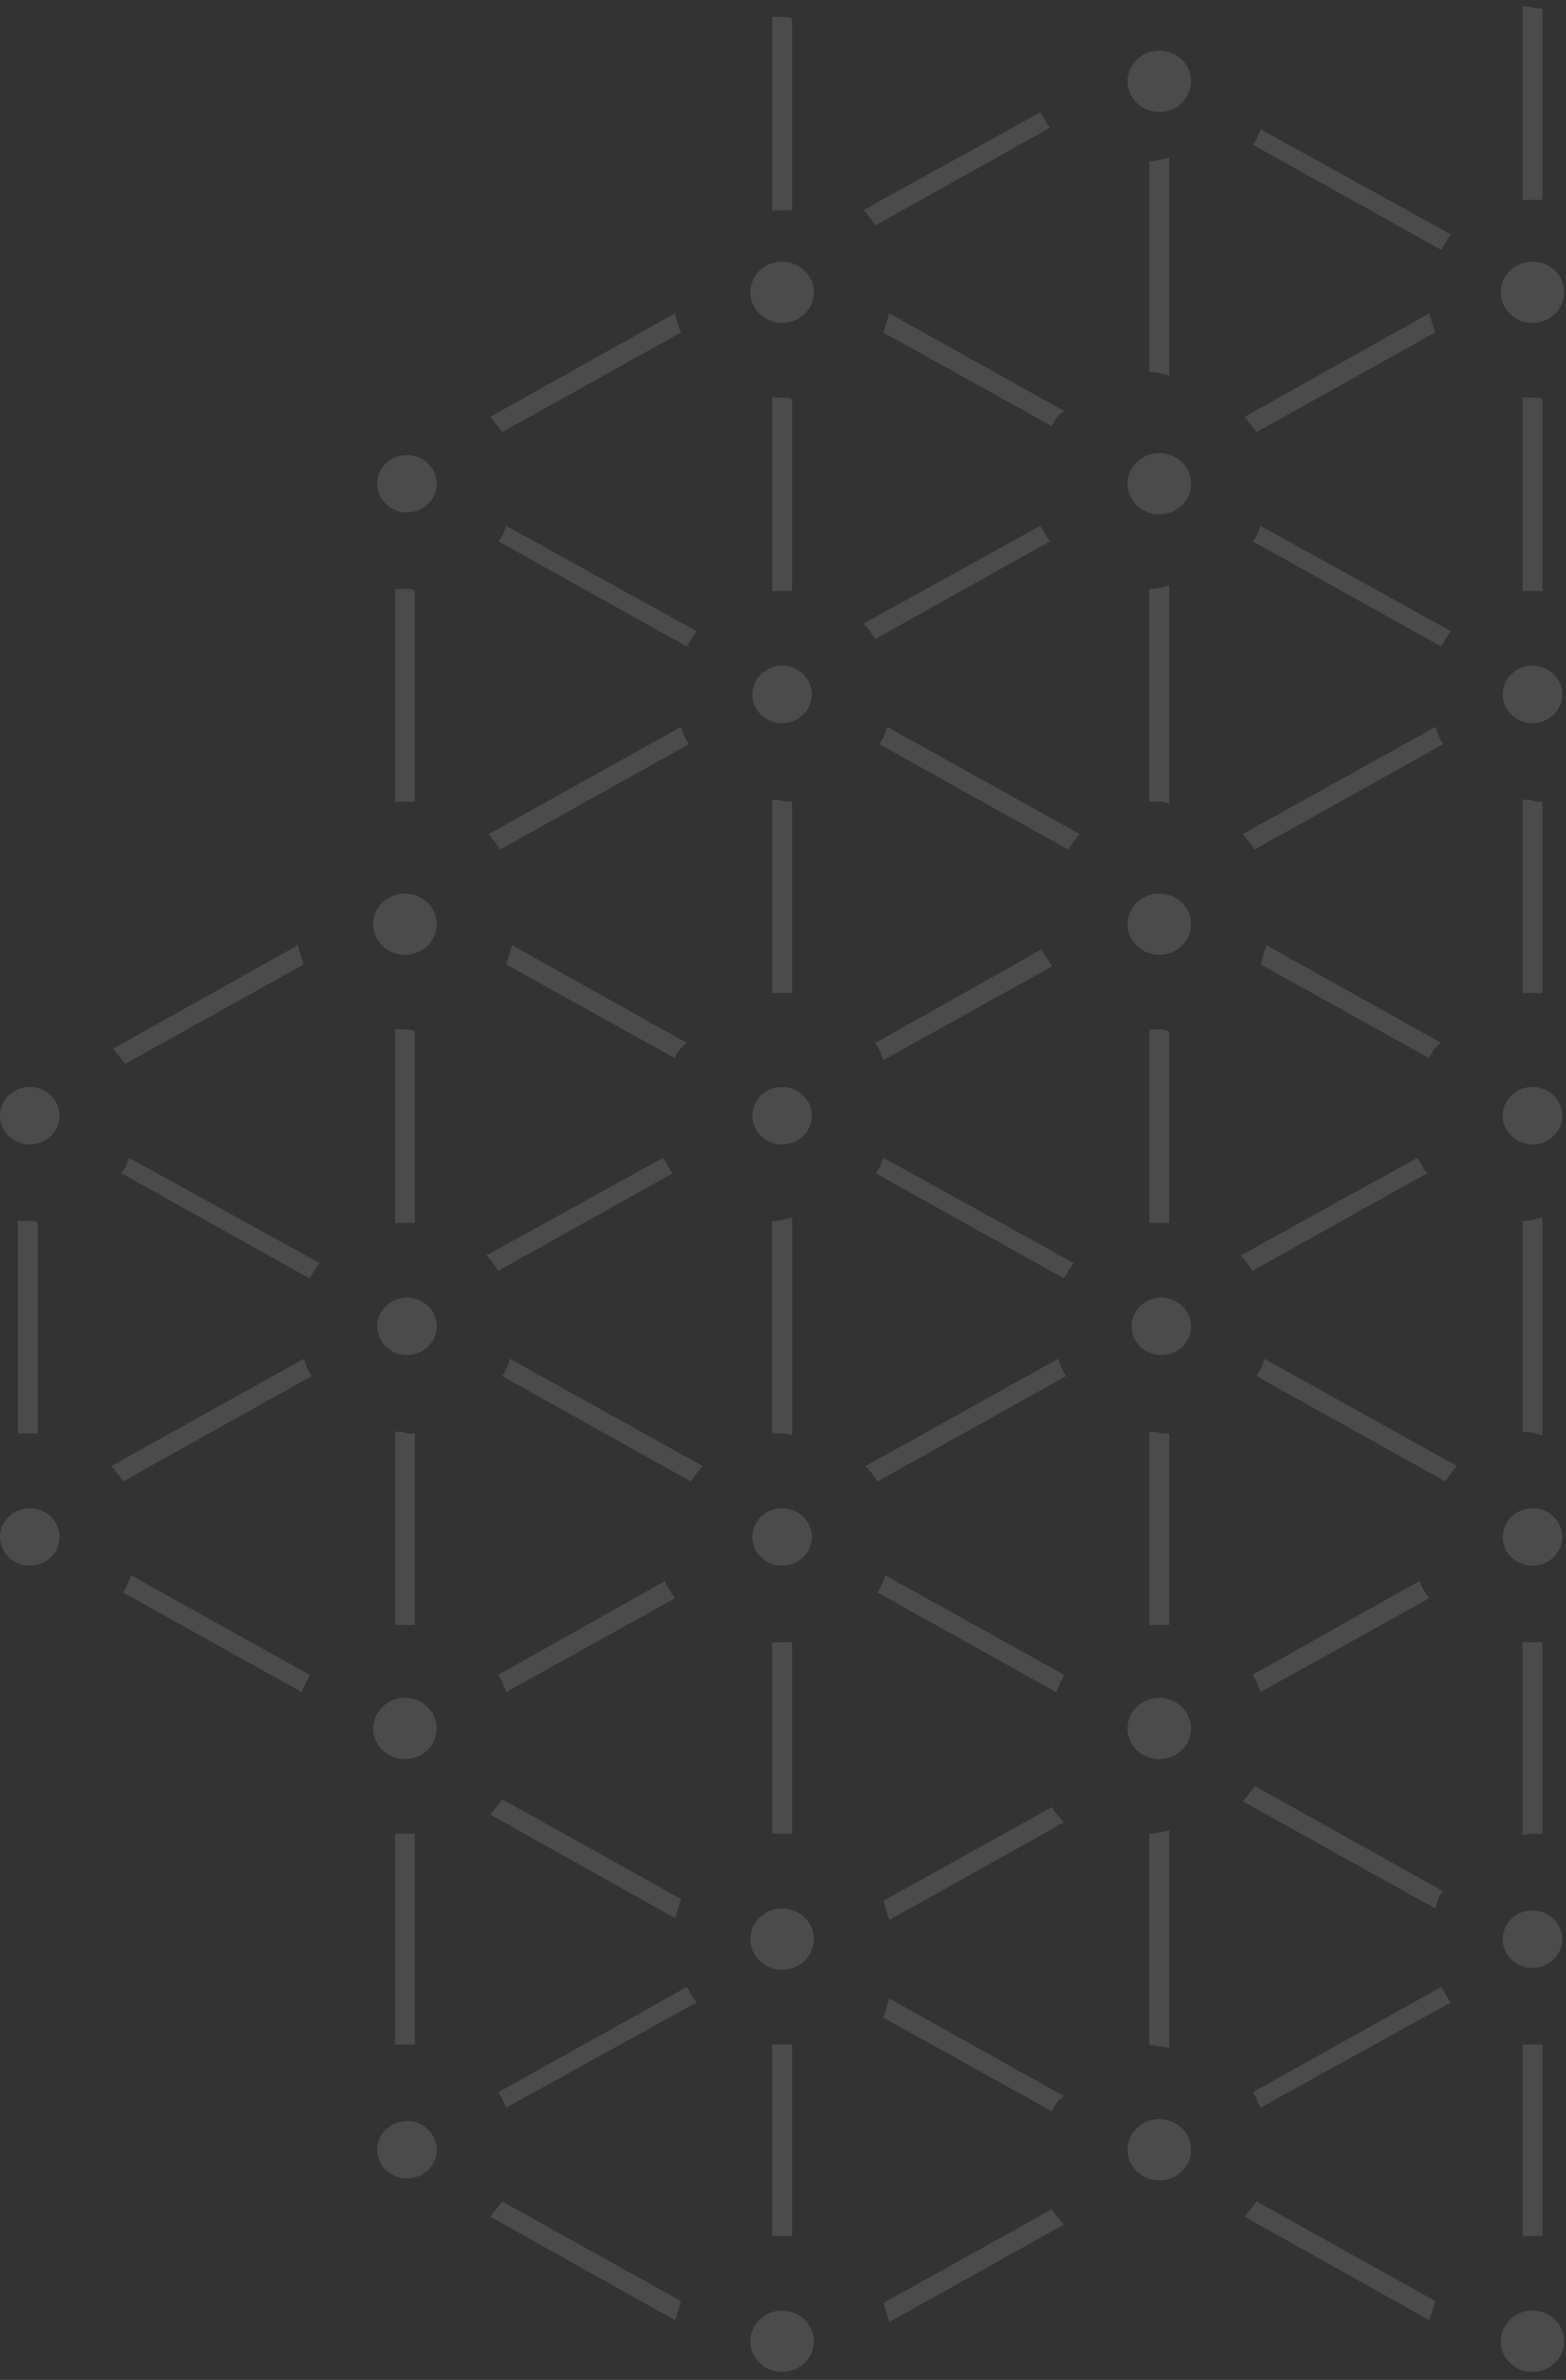 <svg width="179" height="272" viewBox="0 0 179 272" fill="none" xmlns="http://www.w3.org/2000/svg">
<rect x="0" y="0" width="179" height="272" fill="#333333" stroke="none"/>
<g opacity="0.12">
<path d="M89.399 130.796C91.279 130.796 92.803 129.326 92.803 127.513C92.803 125.7 91.279 124.23 89.399 124.23C87.519 124.23 85.996 125.7 85.996 127.513C85.996 129.326 87.519 130.796 89.399 130.796Z" fill="white"/>
<path d="M89.399 178.942C91.279 178.942 92.803 177.472 92.803 175.659C92.803 173.846 91.279 172.376 89.399 172.376C87.519 172.376 85.996 173.846 85.996 175.659C85.996 177.472 87.519 178.942 89.399 178.942Z" fill="white"/>
<path d="M46.515 154.869C48.395 154.869 49.918 153.399 49.918 151.586C49.918 149.773 48.395 148.303 46.515 148.303C44.635 148.303 43.111 149.773 43.111 151.586C43.111 153.399 44.635 154.869 46.515 154.869Z" fill="white"/>
<path d="M46.288 201.047C48.293 201.047 49.918 199.479 49.918 197.545C49.918 195.611 48.293 194.043 46.288 194.043C44.283 194.043 42.657 195.611 42.657 197.545C42.657 199.479 44.283 201.047 46.288 201.047Z" fill="white"/>
<path d="M46.288 109.129C48.293 109.129 49.918 107.561 49.918 105.627C49.918 103.693 48.293 102.125 46.288 102.125C44.283 102.125 42.657 103.693 42.657 105.627C42.657 107.561 44.283 109.129 46.288 109.129Z" fill="white"/>
<path d="M3.404 178.942C5.283 178.942 6.807 177.472 6.807 175.659C6.807 173.846 5.283 172.376 3.404 172.376C1.524 172.376 0 173.846 0 175.659C0 177.472 1.524 178.942 3.404 178.942Z" fill="white"/>
<path d="M56.952 191.417C57.406 192.074 57.632 192.731 57.859 193.387L77.146 182.663C76.692 182.007 76.239 181.35 76.012 180.693L56.952 191.417Z" fill="white"/>
<path d="M45.154 163.624V185.728C45.608 185.728 45.834 185.728 46.288 185.728C46.742 185.728 46.969 185.728 47.423 185.728V163.842C47.196 163.842 46.969 163.842 46.515 163.842C46.061 163.624 45.608 163.624 45.154 163.624Z" fill="white"/>
<path d="M14.066 182.007L34.488 193.387C34.715 192.731 35.169 192.074 35.395 191.418L14.974 180.037C14.747 180.694 14.52 181.35 14.066 182.007Z" fill="white"/>
<path d="M34.714 155.305L12.705 167.561C13.158 167.999 13.612 168.655 14.066 169.312L35.622 157.275C35.168 156.618 34.941 155.962 34.714 155.305Z" fill="white"/>
<path d="M58.312 155.305L80.322 167.561C79.868 167.999 79.414 168.655 78.96 169.312L57.404 157.275C57.858 156.618 58.085 155.962 58.312 155.305Z" fill="white"/>
<path d="M3.404 130.796C5.283 130.796 6.807 129.326 6.807 127.513C6.807 125.7 5.283 124.23 3.404 124.23C1.524 124.23 0 125.7 0 127.513C0 129.326 1.524 130.796 3.404 130.796Z" fill="white"/>
<path d="M13.839 134.076L35.395 146.113C35.849 145.456 36.076 144.8 36.53 144.362L14.747 132.325C14.52 132.981 14.293 133.638 13.839 134.076Z" fill="white"/>
<path d="M3.404 139.549C2.95 139.549 2.496 139.549 2.042 139.549V163.842C2.496 163.842 2.95 163.842 3.404 163.842C3.631 163.842 4.085 163.842 4.312 163.842V139.768C4.085 139.549 3.631 139.549 3.404 139.549Z" fill="white"/>
<path d="M46.288 117.663C45.834 117.663 45.608 117.663 45.154 117.663V139.768C45.608 139.768 46.061 139.768 46.515 139.768C46.742 139.768 47.196 139.768 47.423 139.768V117.882C46.969 117.663 46.515 117.663 46.288 117.663Z" fill="white"/>
<path d="M34.034 108.032L12.932 119.851C13.385 120.507 13.839 120.945 14.293 121.601L34.714 110.221C34.487 109.564 34.261 108.908 34.034 108.032Z" fill="white"/>
<path d="M75.787 132.325L55.593 143.486C56.047 143.924 56.501 144.581 56.954 145.237L76.922 134.076C76.468 133.638 76.241 132.981 75.787 132.325Z" fill="white"/>
<path d="M78.507 119.194L58.539 108.032C58.312 108.689 58.085 109.564 57.858 110.221L77.145 120.945C77.372 120.288 77.826 119.632 78.507 119.194Z" fill="white"/>
<path d="M88.265 139.549V163.623C88.946 163.623 89.853 163.842 90.534 164.061V139.111C89.853 139.33 89.173 139.549 88.265 139.549Z" fill="white"/>
<path d="M89.399 82.646C91.279 82.646 92.803 81.177 92.803 79.363C92.803 77.55 91.279 76.081 89.399 76.081C87.519 76.081 85.996 77.55 85.996 79.363C85.996 81.177 87.519 82.646 89.399 82.646Z" fill="white"/>
<path d="M89.399 36.904C91.404 36.904 93.029 35.337 93.029 33.403C93.029 31.469 91.404 29.901 89.399 29.901C87.394 29.901 85.769 31.469 85.769 33.403C85.769 35.337 87.394 36.904 89.399 36.904Z" fill="white"/>
<path d="M132.51 58.79C134.515 58.79 136.141 57.222 136.141 55.288C136.141 53.354 134.515 51.787 132.51 51.787C130.505 51.787 128.88 53.354 128.88 55.288C128.88 57.222 130.505 58.79 132.51 58.79Z" fill="white"/>
<path d="M132.51 12.791C134.515 12.791 136.141 11.223 136.141 9.289C136.141 7.355 134.515 5.787 132.51 5.787C130.505 5.787 128.88 7.355 128.88 9.289C128.88 11.223 130.505 12.791 132.51 12.791Z" fill="white"/>
<path d="M100.065 119.193C100.519 119.849 100.746 120.506 100.973 121.162L120.26 110.438C119.806 109.782 119.352 109.125 119.125 108.469L100.065 119.193Z" fill="white"/>
<path d="M88.265 91.399V113.504C88.719 113.504 88.946 113.504 89.4 113.504C89.853 113.504 90.08 113.504 90.534 113.504V91.618C90.307 91.618 90.08 91.618 89.627 91.618C89.173 91.399 88.719 91.399 88.265 91.399Z" fill="white"/>
<path d="M77.831 83.081L55.821 95.337C56.275 95.775 56.729 96.431 57.182 97.088L78.738 85.051C78.284 84.394 78.058 83.738 77.831 83.081Z" fill="white"/>
<path d="M101.425 83.081L123.434 95.337C122.981 95.775 122.527 96.431 122.073 97.088L100.517 85.051C100.971 84.394 101.198 83.738 101.425 83.081Z" fill="white"/>
<path d="M46.515 58.571C48.395 58.571 49.918 57.101 49.918 55.288C49.918 53.475 48.395 52.005 46.515 52.005C44.635 52.005 43.111 53.475 43.111 55.288C43.111 57.101 44.635 58.571 46.515 58.571Z" fill="white"/>
<path d="M56.952 61.856L78.507 73.893C78.961 73.236 79.188 72.58 79.642 72.142L57.859 60.105C57.632 60.762 57.406 61.418 56.952 61.856Z" fill="white"/>
<path d="M46.515 67.324C46.061 67.324 45.608 67.324 45.154 67.324V91.617C45.608 91.617 46.061 91.617 46.515 91.617C46.742 91.617 47.196 91.617 47.423 91.617V67.543C47.196 67.324 46.742 67.324 46.515 67.324Z" fill="white"/>
<path d="M89.4 45.438C88.946 45.438 88.719 45.438 88.265 45.438V67.543C88.719 67.543 89.173 67.543 89.627 67.543C89.853 67.543 90.307 67.543 90.534 67.543V45.657C90.307 45.438 89.853 45.438 89.4 45.438Z" fill="white"/>
<path d="M89.4 1.929C88.946 1.929 88.719 1.929 88.265 1.929V24.034C88.719 24.034 89.173 24.034 89.627 24.034C89.853 24.034 90.307 24.034 90.534 24.034V2.148C90.307 1.929 89.853 1.929 89.4 1.929Z" fill="white"/>
<path d="M77.15 35.812L56.048 47.63C56.502 48.286 56.956 48.724 57.41 49.381L77.831 38C77.604 37.343 77.377 36.687 77.15 35.812Z" fill="white"/>
<path d="M175.17 82.646C177.049 82.646 178.573 81.177 178.573 79.363C178.573 77.55 177.049 76.081 175.17 76.081C173.29 76.081 171.766 77.55 171.766 79.363C171.766 81.177 173.29 82.646 175.17 82.646Z" fill="white"/>
<path d="M175.17 36.904C177.175 36.904 178.8 35.337 178.8 33.403C178.8 31.469 177.175 29.901 175.17 29.901C173.164 29.901 171.539 31.469 171.539 33.403C171.539 35.337 173.164 36.904 175.17 36.904Z" fill="white"/>
<path d="M174.036 91.399V113.504C174.489 113.504 174.716 113.504 175.17 113.504C175.624 113.504 175.851 113.504 176.305 113.504V91.618C176.078 91.618 175.851 91.618 175.397 91.618C175.17 91.399 174.489 91.399 174.036 91.399Z" fill="white"/>
<path d="M164.053 83.081L142.043 95.337C142.497 95.775 142.951 96.431 143.405 97.088L164.96 85.051C164.507 84.394 164.28 83.738 164.053 83.081Z" fill="white"/>
<path d="M143.177 61.856L164.732 73.893C165.186 73.236 165.413 72.58 165.867 72.142L144.084 60.105C143.857 60.762 143.63 61.418 143.177 61.856Z" fill="white"/>
<path d="M132.738 67.324C132.284 67.324 131.83 67.324 131.376 67.324V91.617C131.83 91.617 132.284 91.617 132.738 91.617C132.965 91.617 133.419 91.617 133.646 91.617V67.543C133.419 67.324 132.965 67.324 132.738 67.324Z" fill="white"/>
<path d="M175.17 45.438C174.716 45.438 174.489 45.438 174.036 45.438V67.543C174.489 67.543 174.943 67.543 175.397 67.543C175.624 67.543 176.078 67.543 176.305 67.543V45.657C176.078 45.438 175.624 45.438 175.17 45.438Z" fill="white"/>
<path d="M174.036 0.732V22.837C174.489 22.837 174.716 22.837 175.17 22.837C175.624 22.837 175.851 22.837 176.305 22.837V0.951C176.078 0.951 175.851 0.951 175.397 0.951C175.17 0.732 174.489 0.732 174.036 0.732Z" fill="white"/>
<path d="M163.372 35.812L142.27 47.63C142.724 48.286 143.178 48.724 143.632 49.381L164.053 38C163.826 37.343 163.599 36.687 163.372 35.812Z" fill="white"/>
<path d="M143.177 16.522L164.732 28.559C165.186 27.903 165.413 27.246 165.867 26.809L144.084 14.771C143.857 15.428 143.63 16.085 143.177 16.522Z" fill="white"/>
<path d="M118.899 60.105L98.704 71.267C99.158 71.704 99.612 72.361 100.066 73.018L120.033 61.856C119.579 61.418 119.353 60.762 118.899 60.105Z" fill="white"/>
<path d="M118.899 12.842L98.704 24.004C99.158 24.442 99.612 25.098 100.066 25.755L120.033 14.593C119.579 14.155 119.353 13.499 118.899 12.842Z" fill="white"/>
<path d="M121.62 46.973L101.652 35.812C101.425 36.468 101.199 37.343 100.972 38L120.259 48.724C120.485 48.068 120.939 47.411 121.62 46.973Z" fill="white"/>
<path d="M89.399 271.083C91.404 271.083 93.029 269.515 93.029 267.581C93.029 265.647 91.404 264.079 89.399 264.079C87.394 264.079 85.769 265.647 85.769 267.581C85.769 269.515 87.394 271.083 89.399 271.083Z" fill="white"/>
<path d="M46.515 248.978C48.395 248.978 49.918 247.508 49.918 245.695C49.918 243.882 48.395 242.412 46.515 242.412C44.635 242.412 43.111 243.882 43.111 245.695C43.111 247.508 44.635 248.978 46.515 248.978Z" fill="white"/>
<path d="M56.952 239.128L78.507 227.091C78.961 227.748 79.188 228.404 79.642 228.842L57.859 240.879C57.632 240.442 57.406 239.785 56.952 239.128Z" fill="white"/>
<path d="M46.515 233.657C46.061 233.657 45.608 233.657 45.154 233.657V209.583C45.608 209.583 46.061 209.583 46.515 209.583C46.742 209.583 47.196 209.583 47.423 209.583V233.657C47.196 233.657 46.742 233.657 46.515 233.657Z" fill="white"/>
<path d="M89.4 255.543C88.946 255.543 88.719 255.543 88.265 255.543V233.658C88.719 233.658 89.173 233.658 89.627 233.658C89.853 233.658 90.307 233.658 90.534 233.658V255.543C90.307 255.543 89.853 255.543 89.4 255.543Z" fill="white"/>
<path d="M77.15 265.172L56.048 253.354C56.502 252.697 56.956 252.26 57.41 251.603L77.831 262.984C77.604 263.859 77.377 264.516 77.15 265.172Z" fill="white"/>
<path d="M121.62 254.23L101.652 265.392C101.425 264.735 101.199 263.86 100.972 263.203L120.259 252.479C120.485 252.917 120.939 253.573 121.62 254.23Z" fill="white"/>
<path d="M121.62 239.567L101.652 228.405C101.425 229.062 101.199 229.937 100.972 230.594L120.259 241.318C120.485 240.661 120.939 240.005 121.62 239.567Z" fill="white"/>
<path d="M89.399 225.122C91.404 225.122 93.029 223.554 93.029 221.62C93.029 219.686 91.404 218.118 89.399 218.118C87.394 218.118 85.769 219.686 85.769 221.62C85.769 223.554 87.394 225.122 89.399 225.122Z" fill="white"/>
<path d="M89.4 209.584C88.946 209.584 88.719 209.584 88.265 209.584V187.698C88.719 187.698 89.173 187.698 89.627 187.698C89.853 187.698 90.307 187.698 90.534 187.698V209.584C90.307 209.584 89.853 209.584 89.4 209.584Z" fill="white"/>
<path d="M77.15 219.212L56.048 207.394C56.502 206.737 56.956 206.3 57.41 205.643L77.831 217.024C77.604 217.899 77.377 218.556 77.15 219.212Z" fill="white"/>
<path d="M121.62 208.271L101.652 219.433C101.425 218.776 101.199 217.901 100.972 217.244L120.259 206.52C120.485 206.958 120.939 207.614 121.62 208.271Z" fill="white"/>
<path d="M131.376 67.324V91.398C132.057 91.398 132.965 91.617 133.646 91.836V66.886C132.965 67.105 132.057 67.324 131.376 67.324Z" fill="white"/>
<path d="M131.376 18.431V42.505C132.057 42.505 132.965 42.724 133.646 42.943V17.993C132.965 18.212 132.057 18.431 131.376 18.431Z" fill="white"/>
<path d="M132.51 249.196C134.515 249.196 136.141 247.629 136.141 245.695C136.141 243.761 134.515 242.193 132.51 242.193C130.505 242.193 128.88 243.761 128.88 245.695C128.88 247.629 130.505 249.196 132.51 249.196Z" fill="white"/>
<path d="M175.17 224.903C177.049 224.903 178.573 223.433 178.573 221.62C178.573 219.807 177.049 218.337 175.17 218.337C173.29 218.337 171.766 219.807 171.766 221.62C171.766 223.433 173.29 224.903 175.17 224.903Z" fill="white"/>
<path d="M175.17 271.083C177.175 271.083 178.8 269.515 178.8 267.581C178.8 265.647 177.175 264.079 175.17 264.079C173.164 264.079 171.539 265.647 171.539 267.581C171.539 269.515 173.164 271.083 175.17 271.083Z" fill="white"/>
<path d="M174.036 209.802V187.698C174.489 187.698 174.716 187.698 175.17 187.698C175.624 187.698 175.851 187.698 176.305 187.698V209.583C176.078 209.583 175.851 209.583 175.397 209.583C175.17 209.583 174.489 209.583 174.036 209.802Z" fill="white"/>
<path d="M164.053 218.119L142.043 205.863C142.497 205.425 142.951 204.768 143.405 204.112L164.96 216.149C164.507 216.587 164.28 217.243 164.053 218.119Z" fill="white"/>
<path d="M143.177 239.128L164.732 227.091C165.186 227.748 165.413 228.404 165.867 228.842L144.084 240.879C143.857 240.442 143.63 239.785 143.177 239.128Z" fill="white"/>
<path d="M132.738 233.657C132.284 233.657 131.83 233.657 131.376 233.657V209.583C131.83 209.583 132.284 209.583 132.738 209.583C132.965 209.583 133.419 209.583 133.646 209.583V233.657C133.419 233.657 132.965 233.657 132.738 233.657Z" fill="white"/>
<path d="M175.17 255.543C174.716 255.543 174.489 255.543 174.036 255.543V233.658C174.489 233.658 174.943 233.658 175.397 233.658C175.624 233.658 176.078 233.658 176.305 233.658V255.543C176.078 255.543 175.624 255.543 175.17 255.543Z" fill="white"/>
<path d="M163.372 265.172L142.27 253.354C142.724 252.697 143.178 252.26 143.632 251.603L164.053 262.984C163.826 263.859 163.599 264.516 163.372 265.172Z" fill="white"/>
<path d="M131.376 233.657V209.582C132.057 209.582 132.965 209.363 133.646 209.145V234.094C132.965 233.875 132.057 233.875 131.376 233.657Z" fill="white"/>
<path d="M132.738 154.869C134.617 154.869 136.141 153.399 136.141 151.586C136.141 149.773 134.617 148.303 132.738 148.303C130.858 148.303 129.334 149.773 129.334 151.586C129.334 153.399 130.858 154.869 132.738 154.869Z" fill="white"/>
<path d="M132.51 201.047C134.515 201.047 136.141 199.479 136.141 197.545C136.141 195.611 134.515 194.043 132.51 194.043C130.505 194.043 128.88 195.611 128.88 197.545C128.88 199.479 130.505 201.047 132.51 201.047Z" fill="white"/>
<path d="M132.51 109.129C134.515 109.129 136.141 107.561 136.141 105.627C136.141 103.693 134.515 102.125 132.51 102.125C130.505 102.125 128.88 103.693 128.88 105.627C128.88 107.561 130.505 109.129 132.51 109.129Z" fill="white"/>
<path d="M175.17 130.796C177.049 130.796 178.573 129.326 178.573 127.513C178.573 125.7 177.049 124.23 175.17 124.23C173.29 124.23 171.766 125.7 171.766 127.513C171.766 129.326 173.29 130.796 175.17 130.796Z" fill="white"/>
<path d="M175.17 178.942C177.049 178.942 178.573 177.472 178.573 175.659C178.573 173.846 177.049 172.376 175.17 172.376C173.29 172.376 171.766 173.846 171.766 175.659C171.766 177.472 173.29 178.942 175.17 178.942Z" fill="white"/>
<path d="M143.177 191.417C143.63 192.074 143.857 192.731 144.084 193.387L163.371 182.663C162.917 182.007 162.463 181.35 162.236 180.693L143.177 191.417Z" fill="white"/>
<path d="M131.376 163.624V185.728C131.83 185.728 132.057 185.728 132.511 185.728C132.965 185.728 133.192 185.728 133.646 185.728V163.842C133.419 163.842 133.192 163.842 132.738 163.842C132.284 163.624 131.83 163.624 131.376 163.624Z" fill="white"/>
<path d="M100.293 182.007L120.715 193.387C120.941 192.731 121.395 192.074 121.622 191.418L101.201 180.037C100.974 180.694 100.747 181.35 100.293 182.007Z" fill="white"/>
<path d="M120.942 155.305L98.932 167.561C99.386 167.999 99.84 168.655 100.294 169.312L121.85 157.275C121.396 156.618 121.169 155.962 120.942 155.305Z" fill="white"/>
<path d="M144.538 155.305L166.547 167.561C166.094 167.999 165.64 168.655 165.186 169.312L143.63 157.275C144.084 156.618 144.311 155.962 144.538 155.305Z" fill="white"/>
<path d="M100.065 134.076L121.621 146.113C122.075 145.456 122.302 144.8 122.756 144.362L100.973 132.325C100.746 132.981 100.519 133.638 100.065 134.076Z" fill="white"/>
<path d="M89.627 139.549C89.173 139.549 88.719 139.549 88.265 139.549V163.842C88.719 163.842 89.173 163.842 89.627 163.842C89.853 163.842 90.307 163.842 90.534 163.842V139.768C90.307 139.549 90.08 139.549 89.627 139.549Z" fill="white"/>
<path d="M132.511 117.663C132.057 117.663 131.83 117.663 131.376 117.663V139.768C131.83 139.768 132.284 139.768 132.738 139.768C132.965 139.768 133.419 139.768 133.646 139.768V117.882C133.192 117.663 132.738 117.663 132.511 117.663Z" fill="white"/>
<path d="M162.011 132.325L141.816 143.486C142.27 143.924 142.724 144.581 143.178 145.237L163.145 134.076C162.691 133.638 162.464 132.981 162.011 132.325Z" fill="white"/>
<path d="M164.732 119.194L144.765 108.032C144.538 108.689 144.311 109.564 144.084 110.221L163.371 120.945C163.598 120.288 164.052 119.632 164.732 119.194Z" fill="white"/>
<path d="M174.036 139.549V163.623C174.716 163.623 175.624 163.842 176.305 164.061V139.111C175.624 139.33 174.943 139.549 174.036 139.549Z" fill="white"/>
</g>
</svg>
